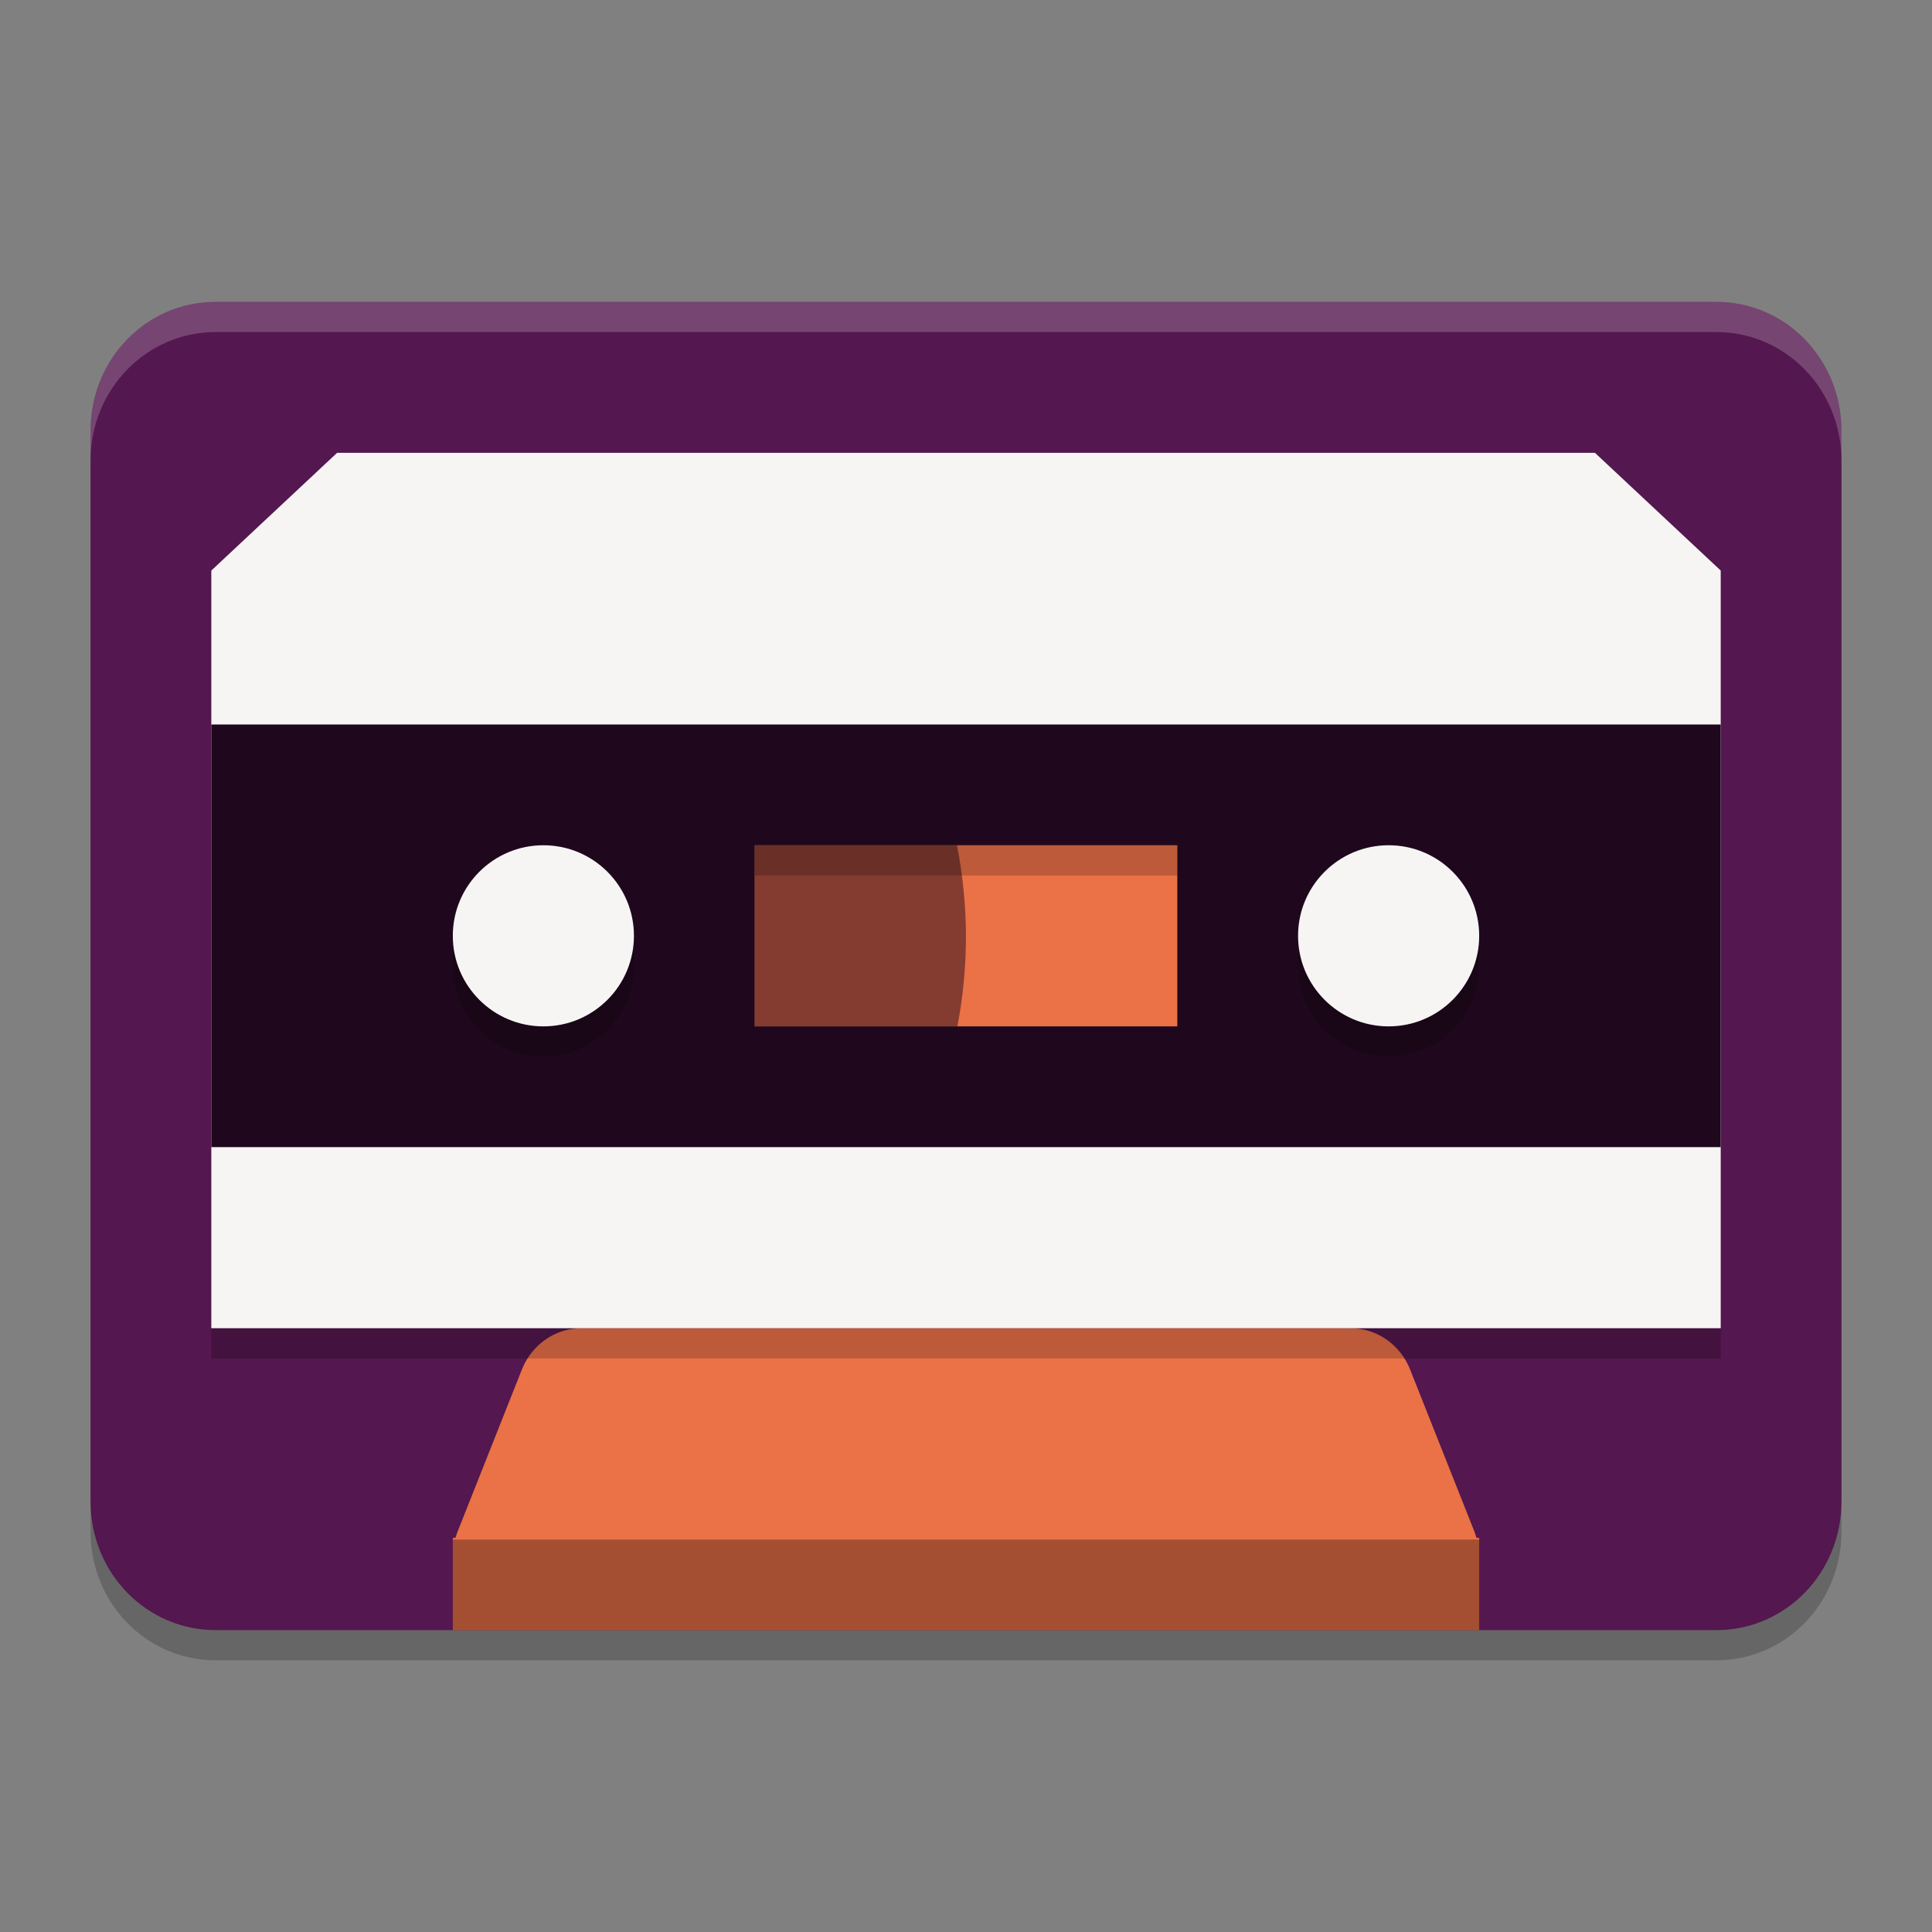 <svg xmlns="http://www.w3.org/2000/svg" width="64" height="64" version="1.1">
 <rect width="100%" height="100%" fill="#808080" stroke="none"/>
 <path style="opacity:0.2" d="M 7.143,11 C 4.848,11 3,12.899 3,15.258 v 31.226 2.129 2.129 C 3,53.101 4.848,55 7.143,55 H 56.857 C 59.152,55 61,53.101 61,50.742 V 48.613 46.484 15.258 C 61,12.899 59.152,11 56.857,11 Z"/>
 <path style="fill:#54174f" d="M 7.143,10 C 4.848,10 3,11.899 3,14.258 v 31.226 2.129 2.129 C 3,52.101 4.848,54 7.143,54 H 56.857 C 59.152,54 61,52.101 61,49.742 V 47.613 45.484 14.258 C 61,11.899 59.152,10 56.857,10 Z"/>
 <path style="fill:#eb7147" d="m 19.25,44 c -0.868,-1.82e-4 -1.65,0.552 -1.973,1.395 l -2.125,5.357 c -0.024,0.062 -0.045,0.126 -0.064,0.19 H 15 V 51.62 54 h 2.125 29.75 2.125 v -3.058 h -0.091 c -0.018,-0.064 -0.038,-0.127 -0.061,-0.19 l -2.125,-5.357 C 46.4,44.552 45.618,44 44.75,44 Z"/>
 <path style="fill:#f6f5f4" d="m 11.167,15 h 41.667 l 4.167,3.9 V 44 H 7 V 18.9 Z"/>
 <rect style="fill:#1f081d" width="50" height="14" x="7" y="24"/>
 <circle style="opacity:0.2" cx="18" cy="32" r="3"/>
 <circle style="fill:#f6f5f4" cx="18" cy="31" r="3"/>
 <rect style="fill:#eb7147" width="14" height="6" x="25" y="28"/>
 <path style="opacity:0.5;fill:#1f081d" d="M 25,28 V 34 h 6.715 c 0.189,-0.987 0.284,-1.992 0.284,-3 -0.005,-1.008 -0.105,-2.013 -0.298,-3 z"/>
 <rect style="opacity:0.3" width="34" height="3" x="15" y="51"/>
 <circle style="opacity:0.2" cx="46" cy="32" r="3"/>
 <circle style="fill:#f6f5f4" cx="46" cy="31" r="3"/>
 <rect style="opacity:0.2" width="50" height="1" x="7" y="44"/>
 <path style="opacity:0.2;fill:#ffffff" d="M 7.145 10 C 4.849 10 3 11.899 3 14.258 L 3 15.258 C 3 12.899 4.849 11 7.145 11 L 56.855 11 C 59.151 11 61 12.899 61 15.258 L 61 14.258 C 61 11.899 59.151 10 56.855 10 L 7.145 10 z"/>
 <rect style="opacity:0.2" width="14" height="1" x="25" y="28"/>
</svg>
